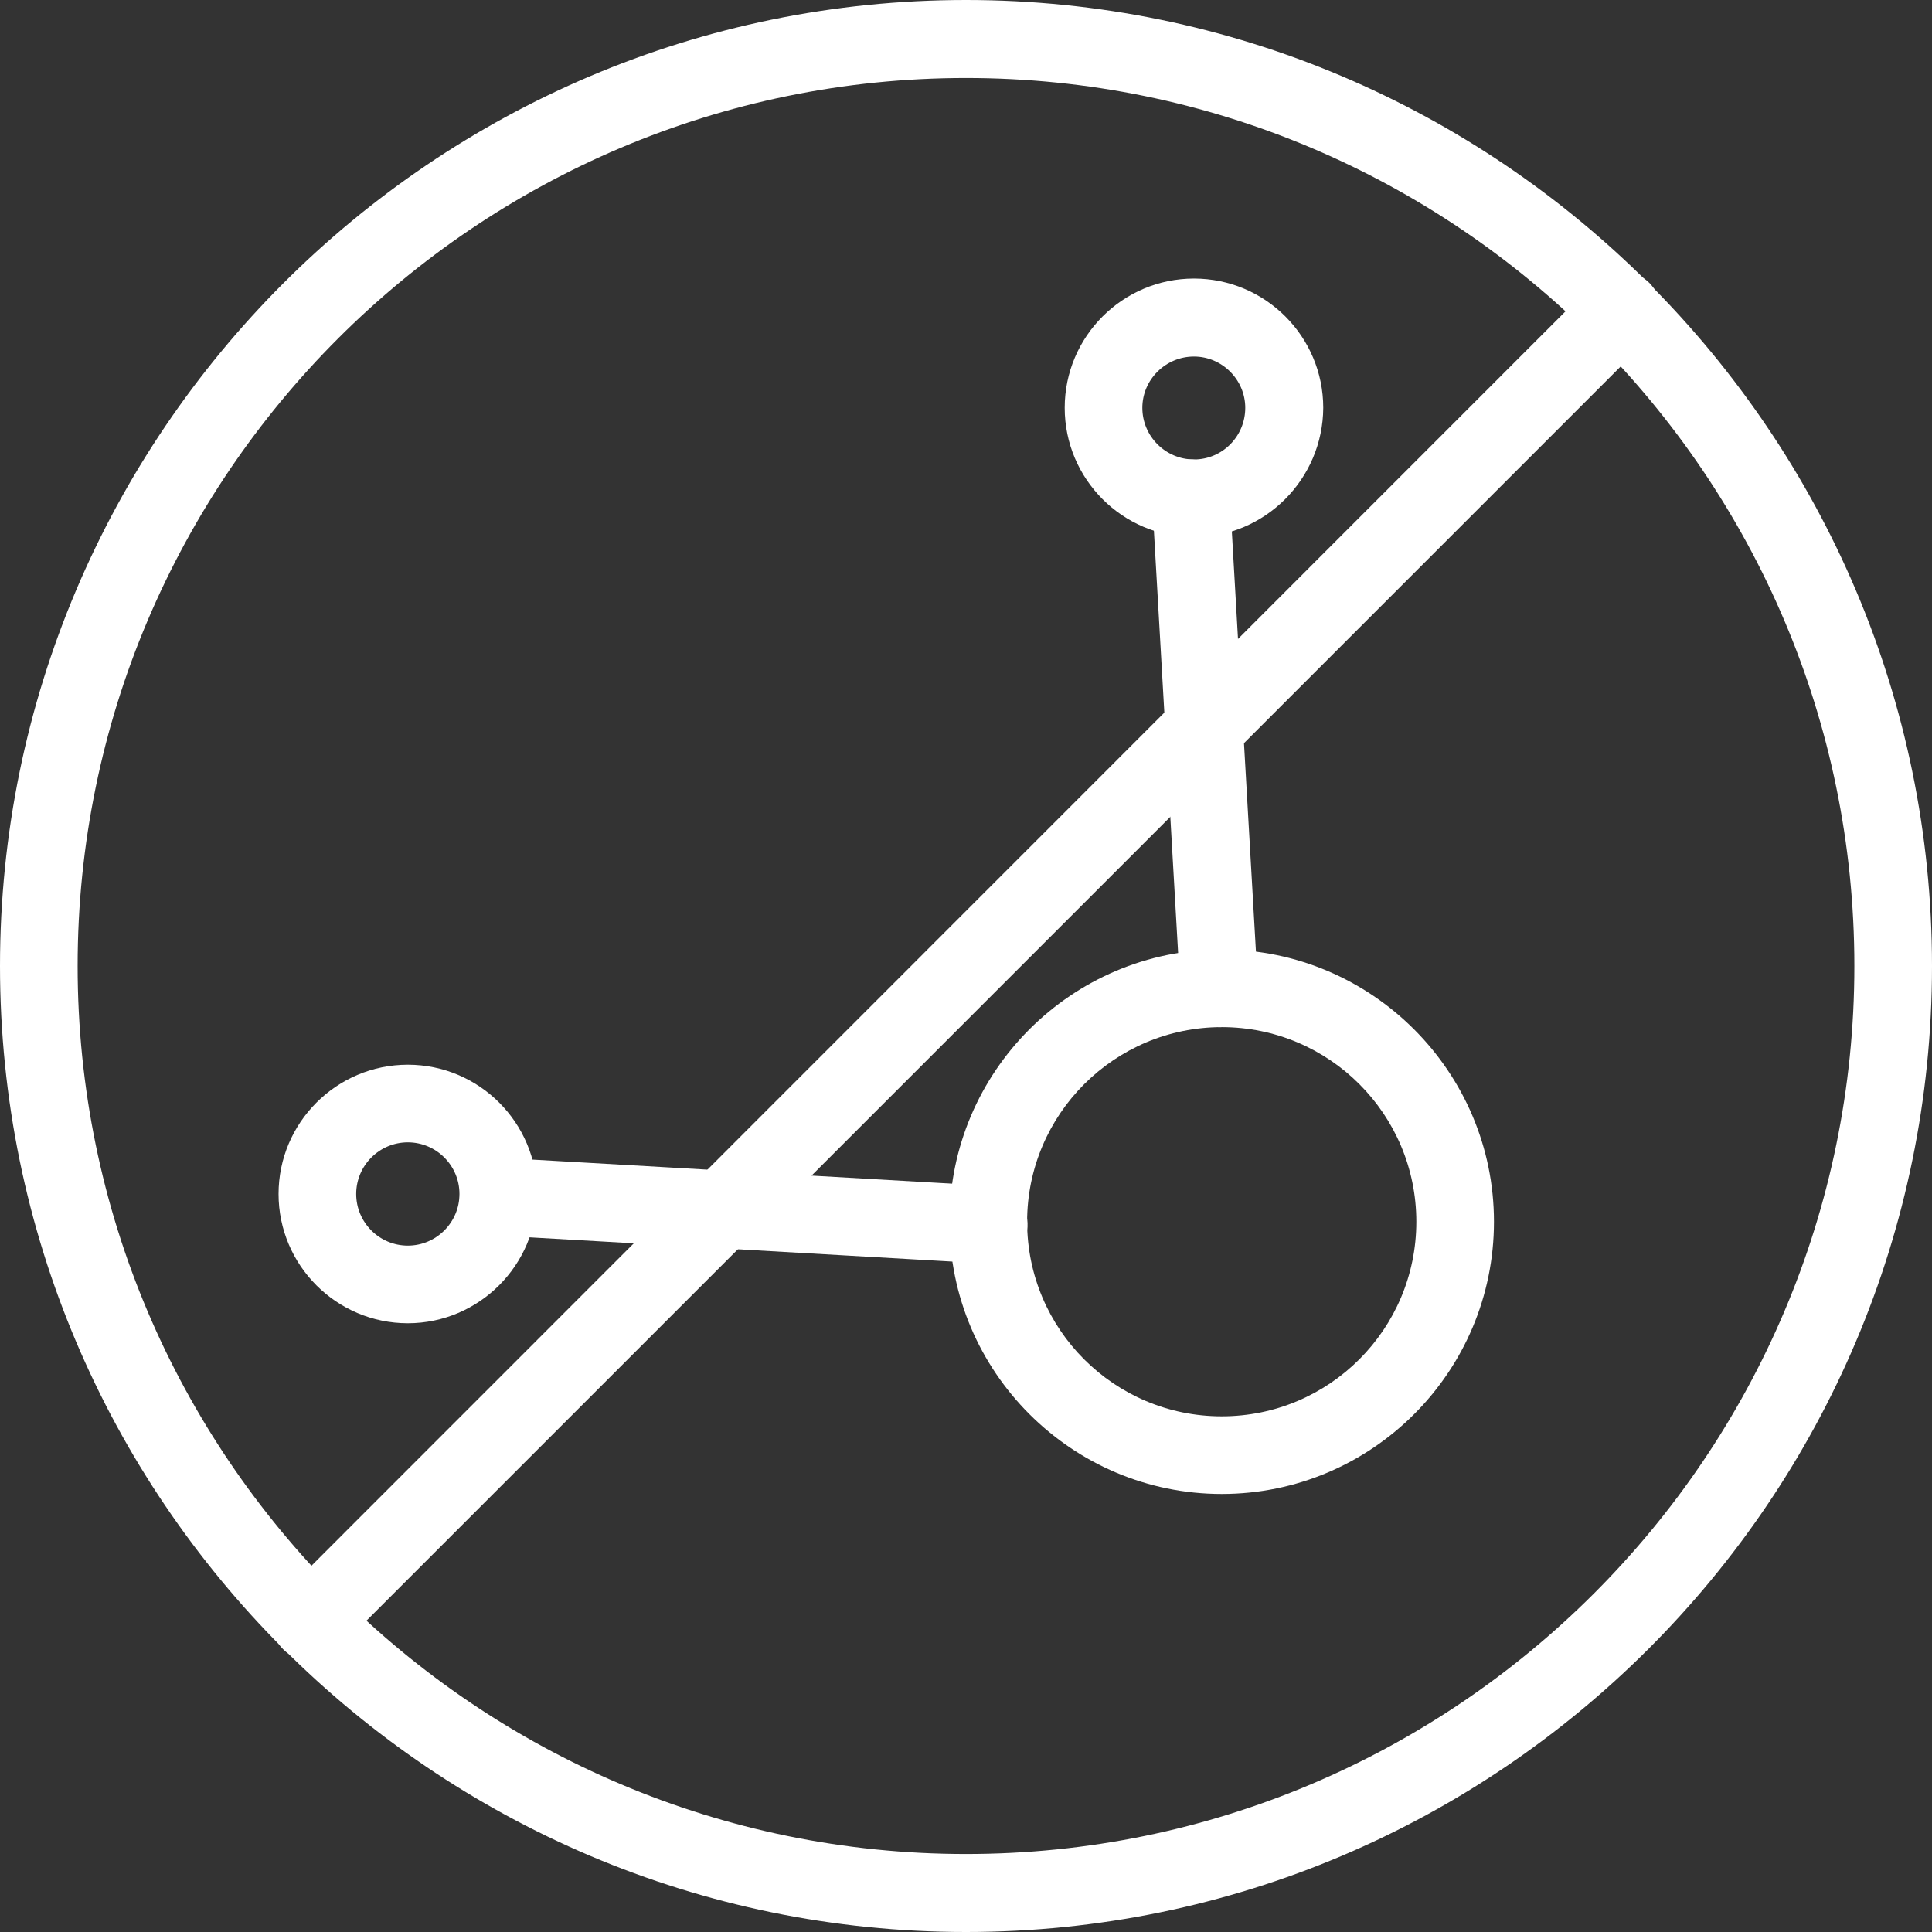 <?xml version="1.0" encoding="utf-8"?>
<!-- Generator: Adobe Illustrator 26.0.1, SVG Export Plug-In . SVG Version: 6.00 Build 0)  -->
<svg version="1.1" id="Layer_1" xmlns="http://www.w3.org/2000/svg" xmlns:xlink="http://www.w3.org/1999/xlink" x="0px" y="0px"
	 viewBox="0 0 55 55" style="enable-background:new 0 0 55 55;" xml:space="preserve">
<rect x="0" y="0" width="55" height="55" fill="#333333" stroke="none"/>
<style type="text/css">
	.st0{fill:#FFFFFF;}
</style>
<g>
	<g>
		<path class="st0" d="M27.5,55C12.34,55,0,42.66,0,27.5S12.34,0,27.5,0S55,12.34,55,27.5S42.66,55,27.5,55z M27.5,2.22
			C13.56,2.22,2.21,13.56,2.21,27.5S13.56,52.78,27.5,52.78S52.79,41.44,52.79,27.5S41.44,2.22,27.5,2.22z"/>
	</g>
	<g>
		<path class="st0" d="M8.84,47.27c-0.28,0-0.57-0.11-0.78-0.32c-0.43-0.43-0.43-1.13,0-1.57L45.38,8.05c0.43-0.43,1.13-0.43,1.57,0
			c0.43,0.43,0.43,1.13,0,1.57L9.62,46.95C9.4,47.16,9.12,47.27,8.84,47.27z"/>
	</g>
	<g>
		<g>
			<path class="st0" d="M34.78,42.53c-4.27,0-7.75-3.48-7.75-7.75s3.48-7.75,7.75-7.75s7.75,3.48,7.75,7.75S39.06,42.53,34.78,42.53
				z M34.78,29.24c-3.05,0-5.54,2.48-5.54,5.54s2.48,5.54,5.54,5.54s5.54-2.48,5.54-5.54S37.84,29.24,34.78,29.24z"/>
		</g>
		<g>
			<path class="st0" d="M33.99,15.29c-2.03,0-3.68-1.65-3.68-3.68c0-2.03,1.65-3.68,3.68-3.68c2.03,0,3.68,1.65,3.68,3.68
				C37.66,13.64,36.01,15.29,33.99,15.29z M33.99,10.15c-0.81,0-1.47,0.66-1.47,1.46c0,0.81,0.66,1.47,1.47,1.47
				c0.81,0,1.46-0.66,1.46-1.47C35.45,10.81,34.79,10.15,33.99,10.15z"/>
		</g>
		<g>
			<path class="st0" d="M34.7,29.24c-0.58,0-1.07-0.46-1.1-1.04l-0.8-13.95c-0.03-0.61,0.43-1.13,1.04-1.17
				c0.61-0.03,1.13,0.43,1.17,1.04l0.8,13.95c0.03,0.61-0.43,1.13-1.04,1.17C34.75,29.24,34.72,29.24,34.7,29.24z"/>
		</g>
		<g>
			<path class="st0" d="M11.61,37.67c-2.03,0-3.68-1.65-3.68-3.68c0-2.03,1.65-3.68,3.68-3.68s3.68,1.65,3.68,3.68
				C15.29,36.01,13.64,37.67,11.61,37.67z M11.61,32.52c-0.81,0-1.47,0.66-1.47,1.47c0,0.81,0.66,1.47,1.47,1.47
				c0.81,0,1.47-0.66,1.47-1.47C13.08,33.18,12.42,32.52,11.61,32.52z"/>
		</g>
		<g>
			<path class="st0" d="M28.14,35.97c-0.02,0-0.04,0-0.06,0l-13.95-0.8c-0.61-0.03-1.08-0.56-1.04-1.17
				c0.04-0.61,0.56-1.1,1.17-1.04l13.95,0.8c0.61,0.03,1.08,0.56,1.04,1.17C29.21,35.51,28.72,35.97,28.14,35.97z"/>
		</g>
	</g>
</g>
</svg>
